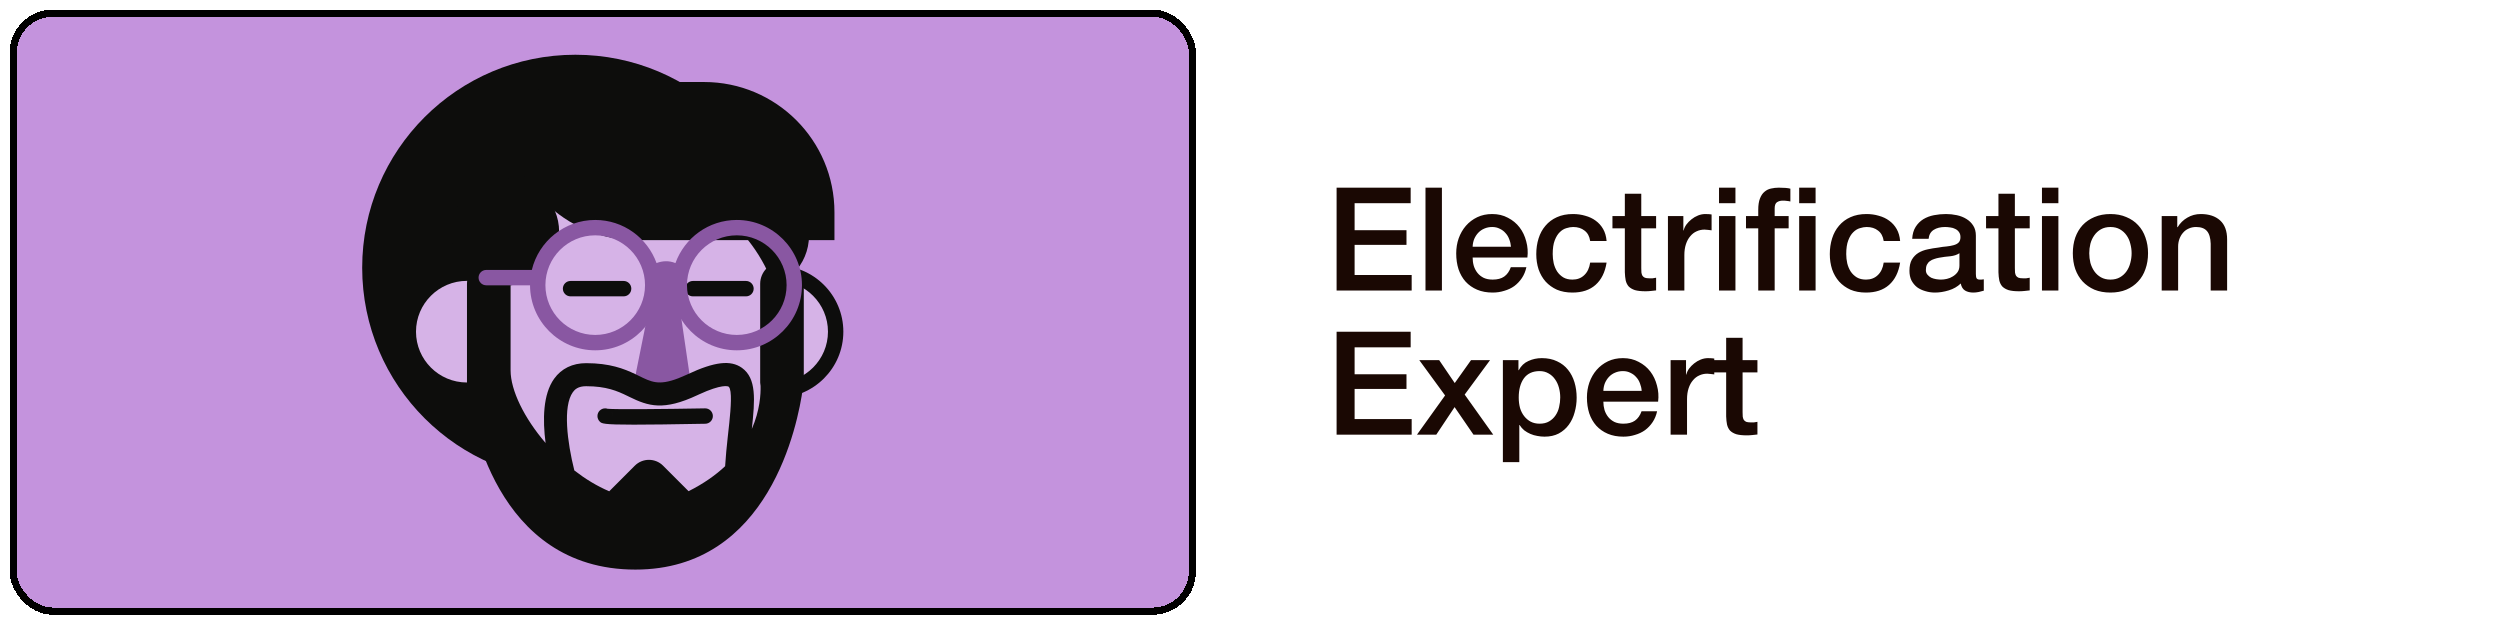 <svg width="347" height="86" viewBox="0 0 347 86" fill="none" xmlns="http://www.w3.org/2000/svg">
<g filter="url(#filter0_d_469_11045)">
<rect x="1.328" y="1.328" width="162.672" height="82" rx="5" fill="#C493DD" shape-rendering="crispEdges"/>
<rect x="0.828" y="0.828" width="163.672" height="83" rx="5.5" stroke="black" shape-rendering="crispEdges"/>
<rect x="0.828" y="0.828" width="163.672" height="83" rx="5.5" stroke="black" stroke-opacity="0.2" shape-rendering="crispEdges"/>
<path d="M103.82 39.167C107.945 39.167 111.29 35.826 111.29 31.705C111.29 27.584 107.945 24.243 103.82 24.243C99.694 24.243 96.35 27.584 96.35 31.705C96.35 35.826 99.694 39.167 103.82 39.167Z" fill="#0D0D0C"/>
<path fill-rule="evenodd" clip-rule="evenodd" d="M108.454 36.158C108.454 52.483 95.206 65.718 78.863 65.718C62.52 65.718 49.271 52.483 49.271 36.158C49.271 19.832 62.52 6.598 78.863 6.598C95.206 6.598 108.454 19.832 108.454 36.158Z" fill="#0D0D0C"/>
<path fill-rule="evenodd" clip-rule="evenodd" d="M114.989 45.037C114.989 49.521 111.35 53.157 106.861 53.157C102.372 53.157 98.733 49.521 98.733 45.037C98.733 40.553 102.372 36.918 106.861 36.918C111.35 36.918 114.989 40.553 114.989 45.037Z" fill="#D6B3E7"/>
<path fill-rule="evenodd" clip-rule="evenodd" d="M106.861 37.984C102.968 37.984 99.8 41.148 99.8 45.037C99.8 48.926 102.968 52.09 106.861 52.09C110.755 52.09 113.922 48.926 113.922 45.037C113.922 41.148 110.755 37.984 106.861 37.984ZM106.861 54.222C101.791 54.222 97.666 50.102 97.666 45.037C97.666 39.972 101.791 35.852 106.861 35.852C111.931 35.852 116.056 39.972 116.056 45.037C116.056 50.102 111.931 54.222 106.861 54.222Z" fill="#0D0D0C"/>
<path fill-rule="evenodd" clip-rule="evenodd" d="M85.783 70.316C76.463 70.316 68.052 64.794 64.356 56.249L64.009 55.447C58.907 43.651 64.364 29.907 76.172 24.811C79.12 23.539 82.229 22.894 85.414 22.894C94.734 22.894 103.145 28.416 106.841 36.961L107.188 37.764C112.289 49.56 106.833 63.303 95.024 68.4C92.077 69.671 88.968 70.316 85.783 70.316Z" fill="#D6B3E7"/>
<path fill-rule="evenodd" clip-rule="evenodd" d="M85.415 21.828C82.083 21.828 78.831 22.503 75.749 23.833C69.767 26.414 65.15 31.169 62.747 37.219C60.345 43.271 60.445 49.894 63.029 55.87L63.376 56.672C67.241 65.608 76.036 71.382 85.783 71.382C89.114 71.382 92.366 70.708 95.448 69.378C101.43 66.796 106.047 62.042 108.45 55.991C110.852 49.94 110.752 43.317 108.167 37.341L107.821 36.539C103.956 27.602 95.161 21.828 85.415 21.828ZM85.414 23.96C94.028 23.96 102.228 28.983 105.861 37.385L106.208 38.186C111.084 49.461 105.888 62.55 94.602 67.421C91.725 68.662 88.73 69.25 85.783 69.25C77.169 69.25 68.969 64.227 65.336 55.826L64.989 55.024C60.112 43.749 65.309 30.661 76.596 25.79C79.472 24.548 82.468 23.96 85.414 23.96Z" fill="#0D0D0C"/>
<path fill-rule="evenodd" clip-rule="evenodd" d="M63.802 53.156C59.313 53.156 55.674 49.521 55.674 45.037C55.674 40.553 59.313 36.917 63.802 36.917C64.363 36.917 64.911 36.974 65.44 37.083" fill="#D6B3E7"/>
<path fill-rule="evenodd" clip-rule="evenodd" d="M63.802 54.222C58.732 54.222 54.607 50.102 54.607 45.037C54.607 39.972 58.732 35.852 63.802 35.852C64.425 35.852 65.048 35.914 65.654 36.038C66.231 36.156 66.604 36.719 66.485 37.297C66.367 37.873 65.803 38.245 65.226 38.127C64.761 38.032 64.282 37.984 63.802 37.984C59.908 37.984 56.741 41.148 56.741 45.037C56.741 48.926 59.908 52.09 63.802 52.09C64.391 52.09 64.869 52.568 64.869 53.156C64.869 53.745 64.391 54.222 63.802 54.222Z" fill="#0D0D0C"/>
<path d="M69.137 38.634C73.263 38.634 76.607 35.293 76.607 31.172C76.607 27.051 73.263 23.71 69.137 23.71C65.011 23.71 61.667 27.051 61.667 31.172C61.667 35.293 65.011 38.634 69.137 38.634Z" fill="#0D0D0C"/>
<path fill-rule="evenodd" clip-rule="evenodd" d="M114.822 32.335H87.396C77.402 32.335 69.3 24.242 69.3 14.258C69.3 12.119 77.289 10.384 79.431 10.384H96.726C106.72 10.384 114.822 18.478 114.822 28.462V32.335Z" fill="#0D0D0C"/>
<path fill-rule="evenodd" clip-rule="evenodd" d="M88.958 54.087H92.992C94.105 54.087 94.929 52.472 94.68 50.777L92.981 39.19C92.587 36.501 90.172 36.351 89.642 38.982L87.306 50.569C86.955 52.312 87.788 54.087 88.958 54.087Z" fill="#8957A2"/>
<path fill-rule="evenodd" clip-rule="evenodd" d="M107.539 35.365C109.172 35.365 110.503 36.659 110.564 38.278L110.566 38.395V51.793C110.566 52.028 110.54 52.256 110.491 52.476L110.436 52.893C109.747 57.87 105.803 78.059 87.191 78.059C67.66 78.059 64.282 56.653 63.867 53.229C63.834 53.081 63.817 52.928 63.817 52.77V38.395C63.817 36.721 65.171 35.365 66.843 35.365C68.515 35.365 69.87 36.721 69.87 38.395L69.87 50.417C69.87 53.171 71.761 57.04 74.727 60.486C74.308 57.241 74.364 53.732 75.914 51.568C76.927 50.154 78.462 49.407 80.353 49.407C83.637 49.407 85.605 50.18 87.144 50.912L88.248 51.448C89.866 52.216 91.04 52.513 94.269 51.03L94.466 50.939C98.171 49.202 100.419 48.939 101.986 50.063C104.012 51.517 103.8 54.465 103.353 58.536C104.48 55.966 104.599 53.703 104.568 52.568C104.541 52.43 104.523 52.288 104.516 52.143L104.513 51.998V38.395C104.513 36.721 105.868 35.365 107.539 35.365ZM96 53.754L95.822 53.837C91.08 56.062 88.989 55.377 86.341 54.078L86.079 53.95C84.681 53.269 83.164 52.606 80.353 52.606C79.246 52.606 78.788 53.047 78.512 53.432C77.102 55.399 77.729 60.346 78.717 64.296C80.225 65.468 81.859 66.468 83.562 67.191L87.11 63.639C88.194 62.554 89.953 62.554 91.037 63.639L94.572 67.178C96.669 66.129 98.33 64.944 99.646 63.71C99.731 62.33 99.864 61.009 99.998 59.783L100.226 57.702C100.439 55.657 100.629 53.162 100.161 52.696L100.117 52.66C100.035 52.616 99.22 52.27 96 53.754Z" fill="#0D0D0C"/>
<path fill-rule="evenodd" clip-rule="evenodd" d="M83.853 56.117C83.983 56.294 84.059 56.512 84.059 56.748C84.059 56.492 83.975 56.28 83.853 56.117ZM86.958 57.943C82.68 57.943 82.517 57.782 82.249 57.518C82.044 57.317 81.925 57.035 81.925 56.748C81.925 56.158 82.403 55.68 82.992 55.68C83.114 55.68 83.23 55.7 83.339 55.737C84.399 55.843 90.996 55.788 96.859 55.68C97.448 55.667 97.934 56.139 97.945 56.729C97.956 57.319 97.487 57.806 96.898 57.817C92.225 57.903 89.083 57.943 86.958 57.943Z" fill="#0D0D0C"/>
<path fill-rule="evenodd" clip-rule="evenodd" d="M85.559 40.134H78.192C77.603 40.134 77.125 39.656 77.125 39.066C77.125 38.475 77.603 37.997 78.192 37.997H85.559C86.149 37.997 86.626 38.475 86.626 39.066C86.626 39.656 86.149 40.134 85.559 40.134Z" fill="#0D0D0C"/>
<path fill-rule="evenodd" clip-rule="evenodd" d="M102.544 40.135H95.176C94.588 40.135 94.11 39.656 94.11 39.066C94.11 38.475 94.588 37.997 95.176 37.997H102.544C103.133 37.997 103.61 38.475 103.61 39.066C103.61 39.656 103.133 40.135 102.544 40.135Z" fill="#0D0D0C"/>
<path fill-rule="evenodd" clip-rule="evenodd" d="M101.266 29.53C106.254 29.53 110.312 33.589 110.312 38.577C110.312 43.566 106.254 47.624 101.266 47.624C96.277 47.624 92.219 43.566 92.219 38.577C92.219 38.275 92.234 37.977 92.263 37.682C91.622 37.221 91.014 37.394 90.612 37.627C90.645 37.939 90.662 38.256 90.662 38.577C90.662 43.566 86.604 47.624 81.616 47.624C76.635 47.624 72.582 43.578 72.569 38.6L66.492 38.6C65.903 38.6 65.425 38.123 65.425 37.534C65.425 36.944 65.903 36.467 66.492 36.467L72.817 36.467C73.77 32.493 77.353 29.53 81.616 29.53C85.528 29.53 88.869 32.027 90.127 35.512C90.907 35.216 91.833 35.136 92.751 35.518C94.007 32.031 97.35 29.53 101.266 29.53ZM81.616 31.664C77.804 31.664 74.703 34.765 74.703 38.577C74.703 42.389 77.804 45.49 81.616 45.49C85.428 45.49 88.529 42.389 88.529 38.577C88.529 34.765 85.428 31.664 81.616 31.664ZM101.266 31.664C97.454 31.664 94.353 34.765 94.353 38.577C94.353 42.389 97.454 45.49 101.266 45.49C105.077 45.49 108.179 42.389 108.179 38.577C108.179 34.765 105.077 31.664 101.266 31.664Z" fill="#8957A2"/>
</g>
<path d="M185.52 26.048H195.8V28.208H188.02V31.948H195.22V33.988H188.02V38.168H195.94V40.328H185.52V26.048ZM197.858 26.048H200.138V40.328H197.858V26.048ZM209.722 34.248C209.695 33.888 209.615 33.541 209.482 33.208C209.362 32.875 209.189 32.588 208.962 32.348C208.749 32.095 208.482 31.895 208.162 31.748C207.855 31.588 207.509 31.508 207.122 31.508C206.722 31.508 206.355 31.581 206.022 31.728C205.702 31.861 205.422 32.055 205.182 32.308C204.955 32.548 204.769 32.835 204.622 33.168C204.489 33.502 204.415 33.861 204.402 34.248H209.722ZM204.402 35.748C204.402 36.148 204.455 36.535 204.562 36.908C204.682 37.282 204.855 37.608 205.082 37.888C205.309 38.168 205.595 38.395 205.942 38.568C206.289 38.728 206.702 38.808 207.182 38.808C207.849 38.808 208.382 38.668 208.782 38.388C209.195 38.095 209.502 37.661 209.702 37.088H211.862C211.742 37.648 211.535 38.148 211.242 38.588C210.949 39.028 210.595 39.401 210.182 39.708C209.769 40.002 209.302 40.221 208.782 40.368C208.275 40.528 207.742 40.608 207.182 40.608C206.369 40.608 205.649 40.475 205.022 40.208C204.395 39.941 203.862 39.568 203.422 39.088C202.995 38.608 202.669 38.035 202.442 37.368C202.229 36.702 202.122 35.968 202.122 35.168C202.122 34.435 202.235 33.742 202.462 33.088C202.702 32.422 203.035 31.841 203.462 31.348C203.902 30.841 204.429 30.442 205.042 30.148C205.655 29.855 206.349 29.708 207.122 29.708C207.935 29.708 208.662 29.881 209.302 30.228C209.955 30.561 210.495 31.008 210.922 31.568C211.349 32.128 211.655 32.775 211.842 33.508C212.042 34.228 212.095 34.975 212.002 35.748H204.402ZM220.715 33.448C220.622 32.808 220.362 32.328 219.935 32.008C219.522 31.675 218.995 31.508 218.355 31.508C218.062 31.508 217.748 31.561 217.415 31.668C217.082 31.762 216.775 31.948 216.495 32.228C216.215 32.495 215.982 32.875 215.795 33.368C215.608 33.848 215.515 34.481 215.515 35.268C215.515 35.695 215.562 36.121 215.655 36.548C215.762 36.975 215.922 37.355 216.135 37.688C216.362 38.022 216.648 38.295 216.995 38.508C217.342 38.708 217.762 38.808 218.255 38.808C218.922 38.808 219.468 38.602 219.895 38.188C220.335 37.775 220.608 37.195 220.715 36.448H222.995C222.782 37.795 222.268 38.828 221.455 39.548C220.655 40.255 219.588 40.608 218.255 40.608C217.442 40.608 216.722 40.475 216.095 40.208C215.482 39.928 214.962 39.555 214.535 39.088C214.108 38.608 213.782 38.041 213.555 37.388C213.342 36.735 213.235 36.028 213.235 35.268C213.235 34.495 213.342 33.768 213.555 33.088C213.768 32.408 214.088 31.822 214.515 31.328C214.942 30.822 215.468 30.428 216.095 30.148C216.735 29.855 217.482 29.708 218.335 29.708C218.935 29.708 219.502 29.788 220.035 29.948C220.582 30.095 221.062 30.322 221.475 30.628C221.902 30.935 222.248 31.322 222.515 31.788C222.782 32.255 222.942 32.808 222.995 33.448H220.715ZM223.808 29.988H225.528V26.888H227.808V29.988H229.868V31.688H227.808V37.208C227.808 37.448 227.815 37.655 227.828 37.828C227.855 38.002 227.902 38.148 227.968 38.268C228.048 38.388 228.162 38.481 228.308 38.548C228.455 38.602 228.655 38.628 228.908 38.628C229.068 38.628 229.228 38.628 229.388 38.628C229.548 38.615 229.708 38.588 229.868 38.548V40.308C229.615 40.335 229.368 40.361 229.128 40.388C228.888 40.415 228.642 40.428 228.388 40.428C227.788 40.428 227.302 40.375 226.928 40.268C226.568 40.148 226.282 39.981 226.068 39.768C225.868 39.541 225.728 39.261 225.648 38.928C225.582 38.595 225.542 38.215 225.528 37.788V31.688H223.808V29.988ZM231.509 29.988H233.649V31.988H233.689C233.755 31.708 233.882 31.435 234.069 31.168C234.269 30.901 234.502 30.662 234.769 30.448C235.049 30.221 235.355 30.041 235.689 29.908C236.022 29.775 236.362 29.708 236.709 29.708C236.975 29.708 237.155 29.715 237.249 29.728C237.355 29.741 237.462 29.755 237.569 29.768V31.968C237.409 31.942 237.242 31.922 237.069 31.908C236.909 31.881 236.749 31.868 236.589 31.868C236.202 31.868 235.835 31.948 235.489 32.108C235.155 32.255 234.862 32.481 234.609 32.788C234.355 33.081 234.155 33.448 234.009 33.888C233.862 34.328 233.789 34.835 233.789 35.408V40.328H231.509V29.988ZM238.6 26.048H240.88V28.208H238.6V26.048ZM238.6 29.988H240.88V40.328H238.6V29.988ZM249.724 26.048H252.004V28.208H249.724V26.048ZM242.344 29.988H244.044V29.128C244.044 28.475 244.124 27.948 244.284 27.548C244.444 27.135 244.657 26.822 244.924 26.608C245.191 26.381 245.491 26.235 245.824 26.168C246.171 26.088 246.531 26.048 246.904 26.048C247.637 26.048 248.171 26.095 248.504 26.188V27.968C248.357 27.928 248.197 27.901 248.024 27.888C247.864 27.861 247.671 27.848 247.444 27.848C247.137 27.848 246.871 27.922 246.644 28.068C246.431 28.215 246.324 28.502 246.324 28.928V29.988H248.264V31.688H246.324V40.328H244.044V31.688H242.344V29.988ZM249.724 29.988H252.004V40.328H249.724V29.988ZM261.457 33.448C261.364 32.808 261.104 32.328 260.677 32.008C260.264 31.675 259.737 31.508 259.097 31.508C258.804 31.508 258.491 31.561 258.157 31.668C257.824 31.762 257.517 31.948 257.237 32.228C256.957 32.495 256.724 32.875 256.537 33.368C256.351 33.848 256.257 34.481 256.257 35.268C256.257 35.695 256.304 36.121 256.397 36.548C256.504 36.975 256.664 37.355 256.877 37.688C257.104 38.022 257.391 38.295 257.737 38.508C258.084 38.708 258.504 38.808 258.997 38.808C259.664 38.808 260.211 38.602 260.637 38.188C261.077 37.775 261.351 37.195 261.457 36.448H263.737C263.524 37.795 263.011 38.828 262.197 39.548C261.397 40.255 260.331 40.608 258.997 40.608C258.184 40.608 257.464 40.475 256.837 40.208C256.224 39.928 255.704 39.555 255.277 39.088C254.851 38.608 254.524 38.041 254.297 37.388C254.084 36.735 253.977 36.028 253.977 35.268C253.977 34.495 254.084 33.768 254.297 33.088C254.511 32.408 254.831 31.822 255.257 31.328C255.684 30.822 256.211 30.428 256.837 30.148C257.477 29.855 258.224 29.708 259.077 29.708C259.677 29.708 260.244 29.788 260.777 29.948C261.324 30.095 261.804 30.322 262.217 30.628C262.644 30.935 262.991 31.322 263.257 31.788C263.524 32.255 263.684 32.808 263.737 33.448H261.457ZM274.251 38.028C274.251 38.308 274.284 38.508 274.351 38.628C274.431 38.748 274.577 38.808 274.791 38.808C274.857 38.808 274.937 38.808 275.031 38.808C275.124 38.808 275.231 38.795 275.351 38.768V40.348C275.271 40.375 275.164 40.401 275.031 40.428C274.911 40.468 274.784 40.502 274.651 40.528C274.517 40.555 274.384 40.575 274.251 40.588C274.117 40.602 274.004 40.608 273.911 40.608C273.444 40.608 273.057 40.515 272.751 40.328C272.444 40.142 272.244 39.815 272.151 39.348C271.697 39.788 271.137 40.108 270.471 40.308C269.817 40.508 269.184 40.608 268.571 40.608C268.104 40.608 267.657 40.541 267.231 40.408C266.804 40.288 266.424 40.108 266.091 39.868C265.771 39.615 265.511 39.301 265.311 38.928C265.124 38.541 265.031 38.095 265.031 37.588C265.031 36.948 265.144 36.428 265.371 36.028C265.611 35.628 265.917 35.315 266.291 35.088C266.677 34.861 267.104 34.702 267.571 34.608C268.051 34.502 268.531 34.422 269.011 34.368C269.424 34.288 269.817 34.235 270.191 34.208C270.564 34.168 270.891 34.108 271.171 34.028C271.464 33.948 271.691 33.828 271.851 33.668C272.024 33.495 272.111 33.242 272.111 32.908C272.111 32.615 272.037 32.375 271.891 32.188C271.757 32.002 271.584 31.861 271.371 31.768C271.171 31.662 270.944 31.595 270.691 31.568C270.437 31.528 270.197 31.508 269.971 31.508C269.331 31.508 268.804 31.642 268.391 31.908C267.977 32.175 267.744 32.588 267.691 33.148H265.411C265.451 32.481 265.611 31.928 265.891 31.488C266.171 31.048 266.524 30.695 266.951 30.428C267.391 30.162 267.884 29.975 268.431 29.868C268.977 29.762 269.537 29.708 270.111 29.708C270.617 29.708 271.117 29.762 271.611 29.868C272.104 29.975 272.544 30.148 272.931 30.388C273.331 30.628 273.651 30.942 273.891 31.328C274.131 31.701 274.251 32.161 274.251 32.708V38.028ZM271.971 35.148C271.624 35.375 271.197 35.515 270.691 35.568C270.184 35.608 269.677 35.675 269.171 35.768C268.931 35.808 268.697 35.868 268.471 35.948C268.244 36.015 268.044 36.115 267.871 36.248C267.697 36.368 267.557 36.535 267.451 36.748C267.357 36.948 267.311 37.195 267.311 37.488C267.311 37.742 267.384 37.955 267.531 38.128C267.677 38.301 267.851 38.441 268.051 38.548C268.264 38.642 268.491 38.708 268.731 38.748C268.984 38.788 269.211 38.808 269.411 38.808C269.664 38.808 269.937 38.775 270.231 38.708C270.524 38.642 270.797 38.528 271.051 38.368C271.317 38.208 271.537 38.008 271.711 37.768C271.884 37.515 271.971 37.208 271.971 36.848V35.148ZM275.664 29.988H277.384V26.888H279.664V29.988H281.724V31.688H279.664V37.208C279.664 37.448 279.671 37.655 279.684 37.828C279.711 38.002 279.757 38.148 279.824 38.268C279.904 38.388 280.017 38.481 280.164 38.548C280.311 38.602 280.511 38.628 280.764 38.628C280.924 38.628 281.084 38.628 281.244 38.628C281.404 38.615 281.564 38.588 281.724 38.548V40.308C281.471 40.335 281.224 40.361 280.984 40.388C280.744 40.415 280.497 40.428 280.244 40.428C279.644 40.428 279.157 40.375 278.784 40.268C278.424 40.148 278.137 39.981 277.924 39.768C277.724 39.541 277.584 39.261 277.504 38.928C277.437 38.595 277.397 38.215 277.384 37.788V31.688H275.664V29.988ZM283.424 26.048H285.704V28.208H283.424V26.048ZM283.424 29.988H285.704V40.328H283.424V29.988ZM292.928 40.608C292.102 40.608 291.362 40.475 290.708 40.208C290.068 39.928 289.522 39.548 289.068 39.068C288.628 38.588 288.288 38.015 288.048 37.348C287.822 36.681 287.708 35.948 287.708 35.148C287.708 34.361 287.822 33.635 288.048 32.968C288.288 32.301 288.628 31.728 289.068 31.248C289.522 30.768 290.068 30.395 290.708 30.128C291.362 29.848 292.102 29.708 292.928 29.708C293.755 29.708 294.488 29.848 295.128 30.128C295.782 30.395 296.328 30.768 296.768 31.248C297.222 31.728 297.562 32.301 297.788 32.968C298.028 33.635 298.148 34.361 298.148 35.148C298.148 35.948 298.028 36.681 297.788 37.348C297.562 38.015 297.222 38.588 296.768 39.068C296.328 39.548 295.782 39.928 295.128 40.208C294.488 40.475 293.755 40.608 292.928 40.608ZM292.928 38.808C293.435 38.808 293.875 38.702 294.248 38.488C294.622 38.275 294.928 37.995 295.168 37.648C295.408 37.301 295.582 36.915 295.688 36.488C295.808 36.048 295.868 35.602 295.868 35.148C295.868 34.708 295.808 34.268 295.688 33.828C295.582 33.388 295.408 33.002 295.168 32.668C294.928 32.322 294.622 32.041 294.248 31.828C293.875 31.615 293.435 31.508 292.928 31.508C292.422 31.508 291.982 31.615 291.608 31.828C291.235 32.041 290.928 32.322 290.688 32.668C290.448 33.002 290.268 33.388 290.148 33.828C290.042 34.268 289.988 34.708 289.988 35.148C289.988 35.602 290.042 36.048 290.148 36.488C290.268 36.915 290.448 37.301 290.688 37.648C290.928 37.995 291.235 38.275 291.608 38.488C291.982 38.702 292.422 38.808 292.928 38.808ZM300.044 29.988H302.204V31.508L302.244 31.548C302.59 30.975 303.044 30.528 303.604 30.208C304.164 29.875 304.784 29.708 305.464 29.708C306.597 29.708 307.49 30.002 308.144 30.588C308.797 31.175 309.124 32.055 309.124 33.228V40.328H306.844V33.828C306.817 33.015 306.644 32.428 306.324 32.068C306.004 31.695 305.504 31.508 304.824 31.508C304.437 31.508 304.09 31.581 303.784 31.728C303.477 31.861 303.217 32.055 303.004 32.308C302.79 32.548 302.624 32.835 302.504 33.168C302.384 33.502 302.324 33.855 302.324 34.228V40.328H300.044V29.988ZM185.52 46.048H195.8V48.208H188.02V51.948H195.22V53.988H188.02V58.168H195.94V60.328H185.52V46.048ZM200.578 54.888L196.998 49.988H199.758L201.918 53.168L204.178 49.988H206.818L203.298 54.768L207.258 60.328H204.518L201.898 56.508L199.358 60.328H196.678L200.578 54.888ZM208.6 49.988H210.76V51.388H210.8C211.12 50.788 211.567 50.361 212.14 50.108C212.713 49.842 213.333 49.708 214 49.708C214.813 49.708 215.52 49.855 216.12 50.148C216.733 50.428 217.24 50.822 217.64 51.328C218.04 51.822 218.34 52.401 218.54 53.068C218.74 53.735 218.84 54.448 218.84 55.208C218.84 55.901 218.747 56.575 218.56 57.228C218.387 57.882 218.113 58.462 217.74 58.968C217.38 59.462 216.92 59.861 216.36 60.168C215.8 60.462 215.14 60.608 214.38 60.608C214.047 60.608 213.713 60.575 213.38 60.508C213.047 60.455 212.727 60.361 212.42 60.228C212.113 60.095 211.827 59.928 211.56 59.728C211.307 59.515 211.093 59.268 210.92 58.988H210.88V64.148H208.6V49.988ZM216.56 55.168C216.56 54.702 216.5 54.248 216.38 53.808C216.26 53.368 216.08 52.981 215.84 52.648C215.6 52.301 215.3 52.028 214.94 51.828C214.58 51.615 214.167 51.508 213.7 51.508C212.74 51.508 212.013 51.842 211.52 52.508C211.04 53.175 210.8 54.062 210.8 55.168C210.8 55.688 210.86 56.175 210.98 56.628C211.113 57.068 211.307 57.448 211.56 57.768C211.813 58.088 212.113 58.342 212.46 58.528C212.82 58.715 213.233 58.808 213.7 58.808C214.22 58.808 214.66 58.702 215.02 58.488C215.38 58.275 215.673 58.002 215.9 57.668C216.14 57.322 216.307 56.935 216.4 56.508C216.507 56.068 216.56 55.621 216.56 55.168ZM227.866 54.248C227.84 53.888 227.76 53.541 227.626 53.208C227.506 52.875 227.333 52.588 227.106 52.348C226.893 52.095 226.626 51.895 226.306 51.748C226 51.588 225.653 51.508 225.266 51.508C224.866 51.508 224.5 51.581 224.166 51.728C223.846 51.861 223.566 52.055 223.326 52.308C223.1 52.548 222.913 52.835 222.766 53.168C222.633 53.502 222.56 53.861 222.546 54.248H227.866ZM222.546 55.748C222.546 56.148 222.6 56.535 222.706 56.908C222.826 57.282 223 57.608 223.226 57.888C223.453 58.168 223.74 58.395 224.086 58.568C224.433 58.728 224.846 58.808 225.326 58.808C225.993 58.808 226.526 58.668 226.926 58.388C227.34 58.095 227.646 57.661 227.846 57.088H230.006C229.886 57.648 229.68 58.148 229.386 58.588C229.093 59.028 228.74 59.401 228.326 59.708C227.913 60.002 227.446 60.221 226.926 60.368C226.42 60.528 225.886 60.608 225.326 60.608C224.513 60.608 223.793 60.475 223.166 60.208C222.54 59.941 222.006 59.568 221.566 59.088C221.14 58.608 220.813 58.035 220.586 57.368C220.373 56.702 220.266 55.968 220.266 55.168C220.266 54.435 220.38 53.742 220.606 53.088C220.846 52.422 221.18 51.842 221.606 51.348C222.046 50.842 222.573 50.441 223.186 50.148C223.8 49.855 224.493 49.708 225.266 49.708C226.08 49.708 226.806 49.882 227.446 50.228C228.1 50.562 228.64 51.008 229.066 51.568C229.493 52.128 229.8 52.775 229.986 53.508C230.186 54.228 230.24 54.975 230.146 55.748H222.546ZM231.88 49.988H234.02V51.988H234.06C234.126 51.708 234.253 51.435 234.44 51.168C234.64 50.901 234.873 50.661 235.14 50.448C235.42 50.221 235.726 50.041 236.06 49.908C236.393 49.775 236.733 49.708 237.08 49.708C237.346 49.708 237.526 49.715 237.62 49.728C237.726 49.742 237.833 49.755 237.94 49.768V51.968C237.78 51.941 237.613 51.922 237.44 51.908C237.28 51.882 237.12 51.868 236.96 51.868C236.573 51.868 236.206 51.948 235.86 52.108C235.526 52.255 235.233 52.481 234.98 52.788C234.726 53.081 234.526 53.448 234.38 53.888C234.233 54.328 234.16 54.835 234.16 55.408V60.328H231.88V49.988ZM237.871 49.988H239.591V46.888H241.871V49.988H243.931V51.688H241.871V57.208C241.871 57.448 241.878 57.655 241.891 57.828C241.918 58.002 241.964 58.148 242.031 58.268C242.111 58.388 242.224 58.481 242.371 58.548C242.518 58.602 242.718 58.628 242.971 58.628C243.131 58.628 243.291 58.628 243.451 58.628C243.611 58.615 243.771 58.588 243.931 58.548V60.308C243.678 60.335 243.431 60.361 243.191 60.388C242.951 60.415 242.704 60.428 242.451 60.428C241.851 60.428 241.364 60.375 240.991 60.268C240.631 60.148 240.344 59.981 240.131 59.768C239.931 59.541 239.791 59.261 239.711 58.928C239.644 58.595 239.604 58.215 239.591 57.788V51.688H237.871V49.988Z" fill="#1A0803"/>
<defs>
<filter id="filter0_d_469_11045" x="0.328" y="0.328" width="165.672" height="85" filterUnits="userSpaceOnUse" color-interpolation-filters="sRGB">
<feFlood flood-opacity="0" result="BackgroundImageFix"/>
<feColorMatrix in="SourceAlpha" type="matrix" values="0 0 0 0 0 0 0 0 0 0 0 0 0 0 0 0 0 0 127 0" result="hardAlpha"/>
<feOffset dx="1" dy="1"/>
<feComposite in2="hardAlpha" operator="out"/>
<feColorMatrix type="matrix" values="0 0 0 0 0 0 0 0 0 0 0 0 0 0 0 0 0 0 1 0"/>
<feBlend mode="normal" in2="BackgroundImageFix" result="effect1_dropShadow_469_11045"/>
<feBlend mode="normal" in="SourceGraphic" in2="effect1_dropShadow_469_11045" result="shape"/>
</filter>
</defs>
</svg>
